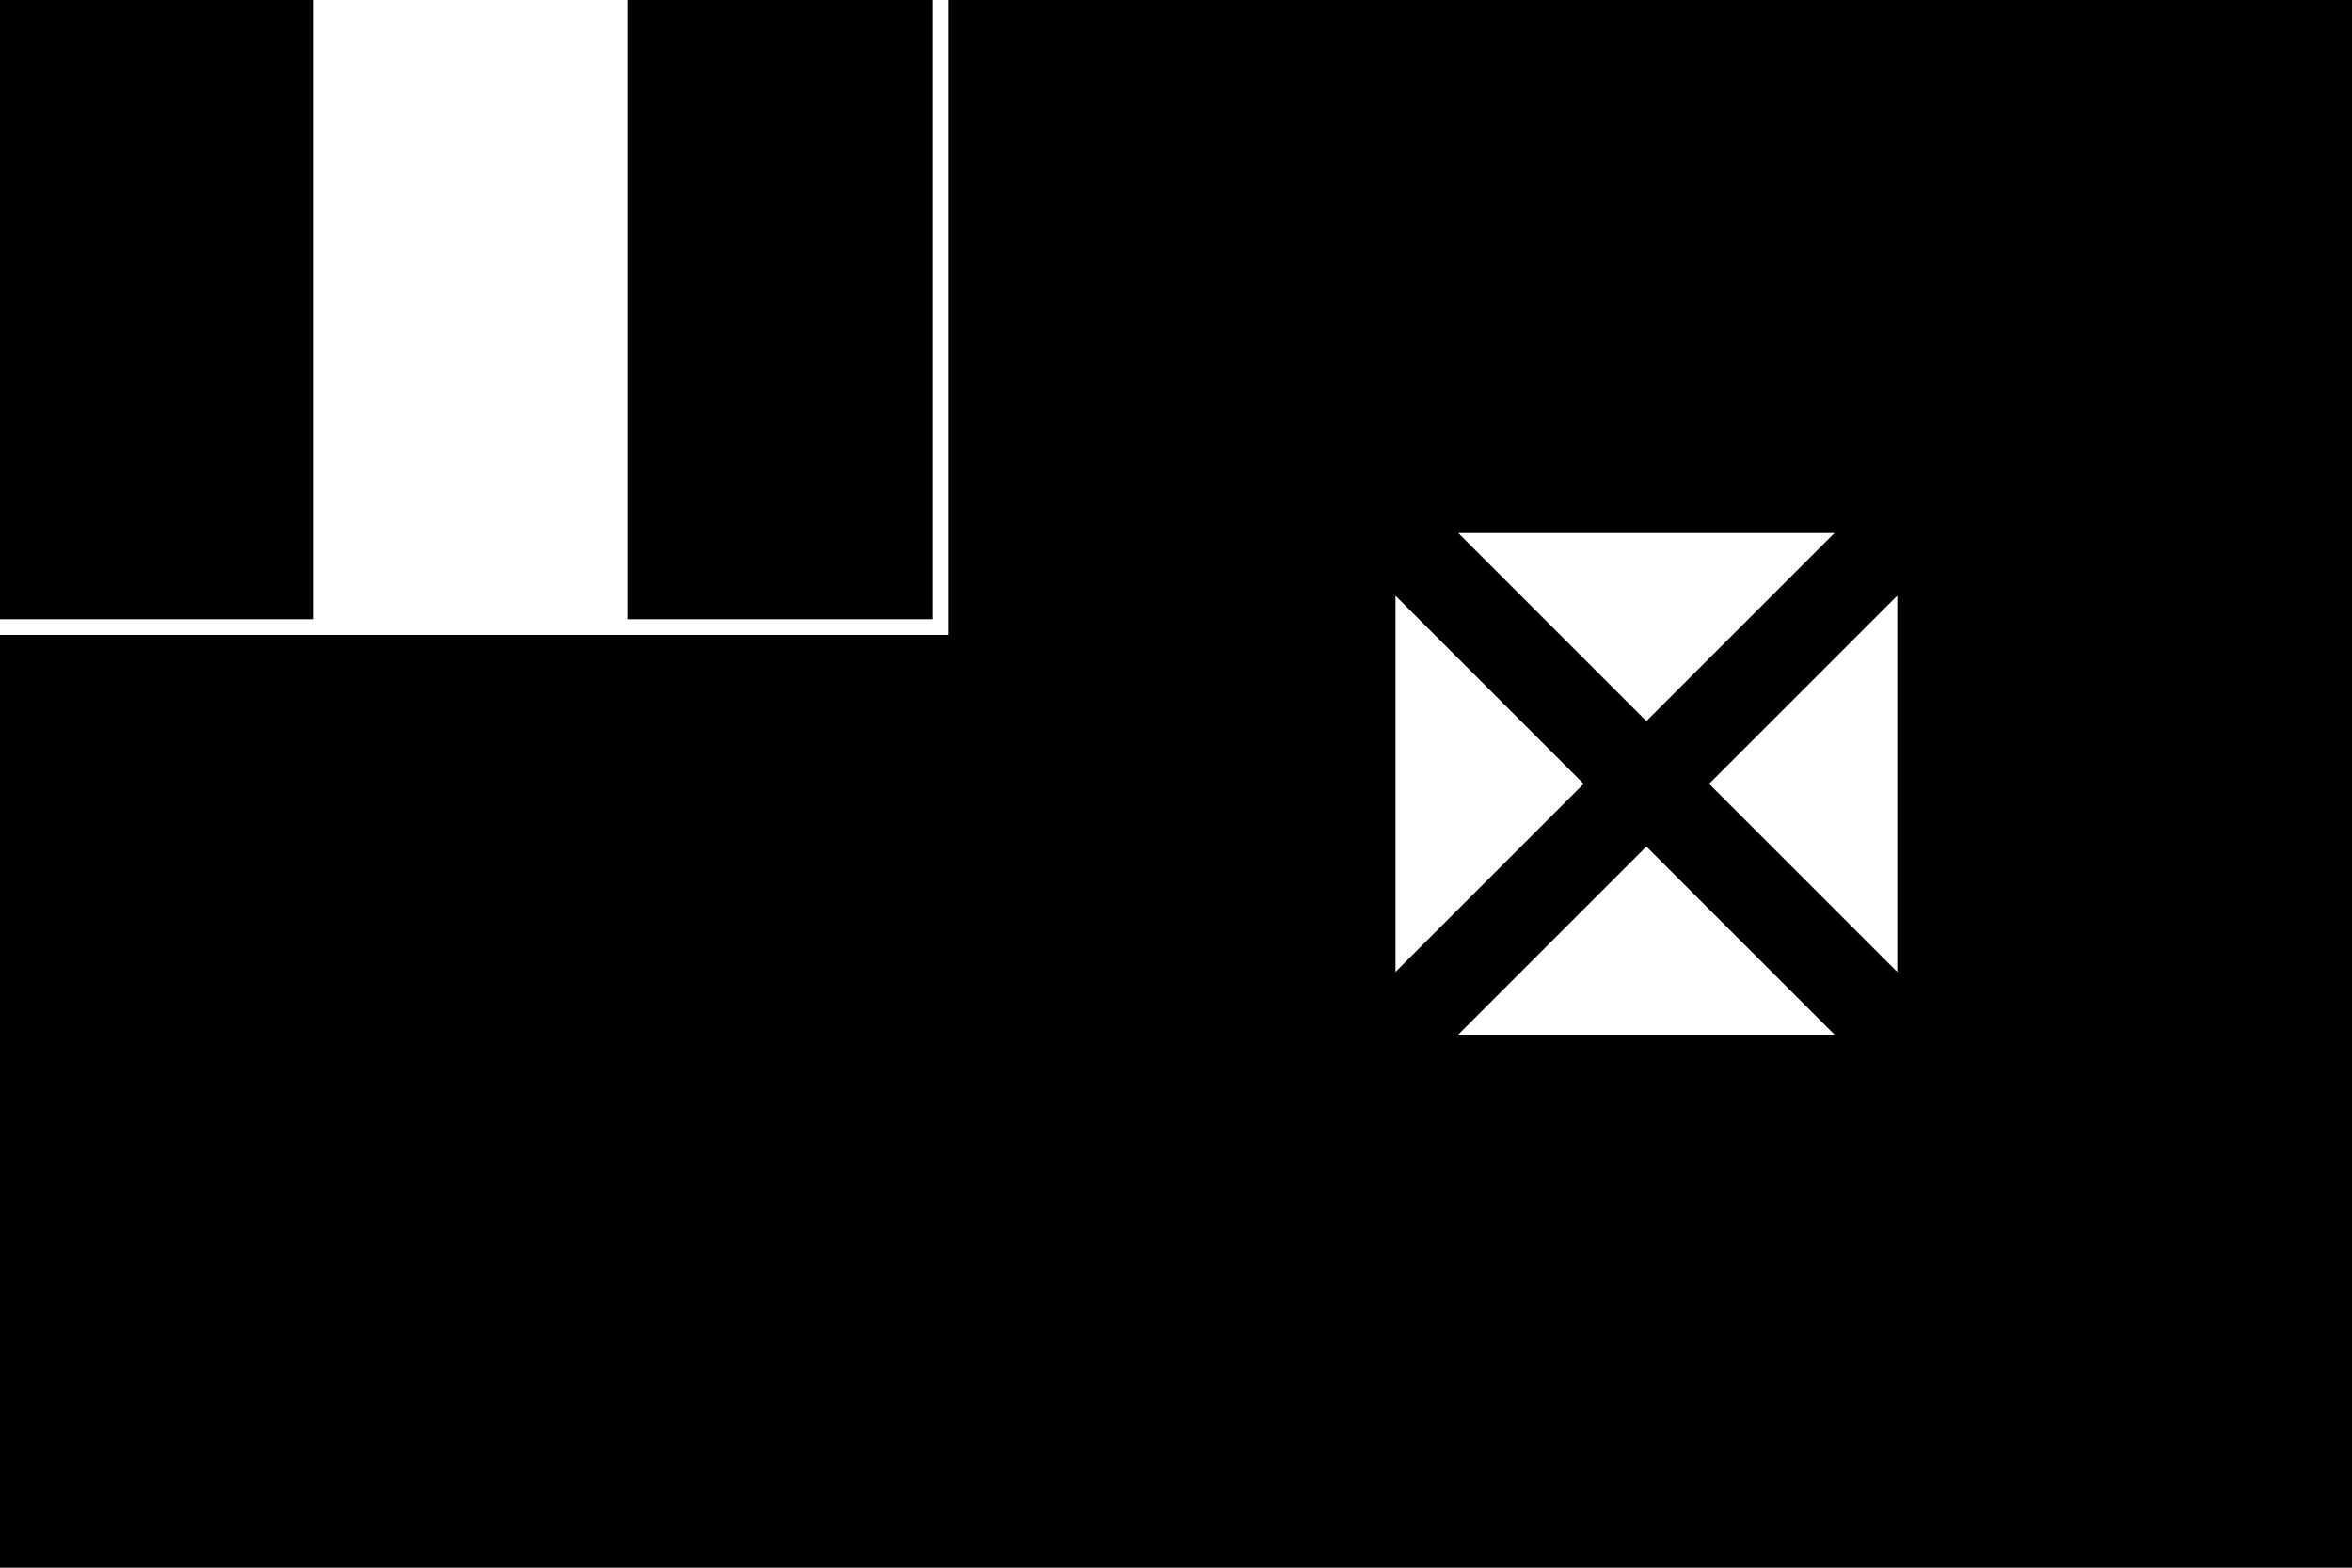 <?xml version="1.0" encoding="UTF-8"?>
<svg id="Calque_1" xmlns="http://www.w3.org/2000/svg" version="1.1" viewBox="0 0 150 100">
  <!-- Generator: Adobe Illustrator 29.4.0, SVG Export Plug-In . SVG Version: 2.1.0 Build 152)  -->
  <defs>
    <style>
      .st0 {
        fill: #fff;
      }

      .st1 {
        fill: none;
        stroke: #fff;
      }
    </style>
  </defs>
  <path d="M0,0h150v100H0V0Z"/>
  <path class="st0" d="M0,0h40v40H0V0Z"/>
  <path d="M0,0h20v40H0V0Z"/>
  <path class="st1" d="M0,40h60V0"/>
  <path class="st0" d="M105,46l-12-12h24l-12,12ZM101,50l-12-12v24l12-12ZM105,54l-12,12h24l-12-12ZM109,50l12-12v24l-12-12Z"/>
</svg>
